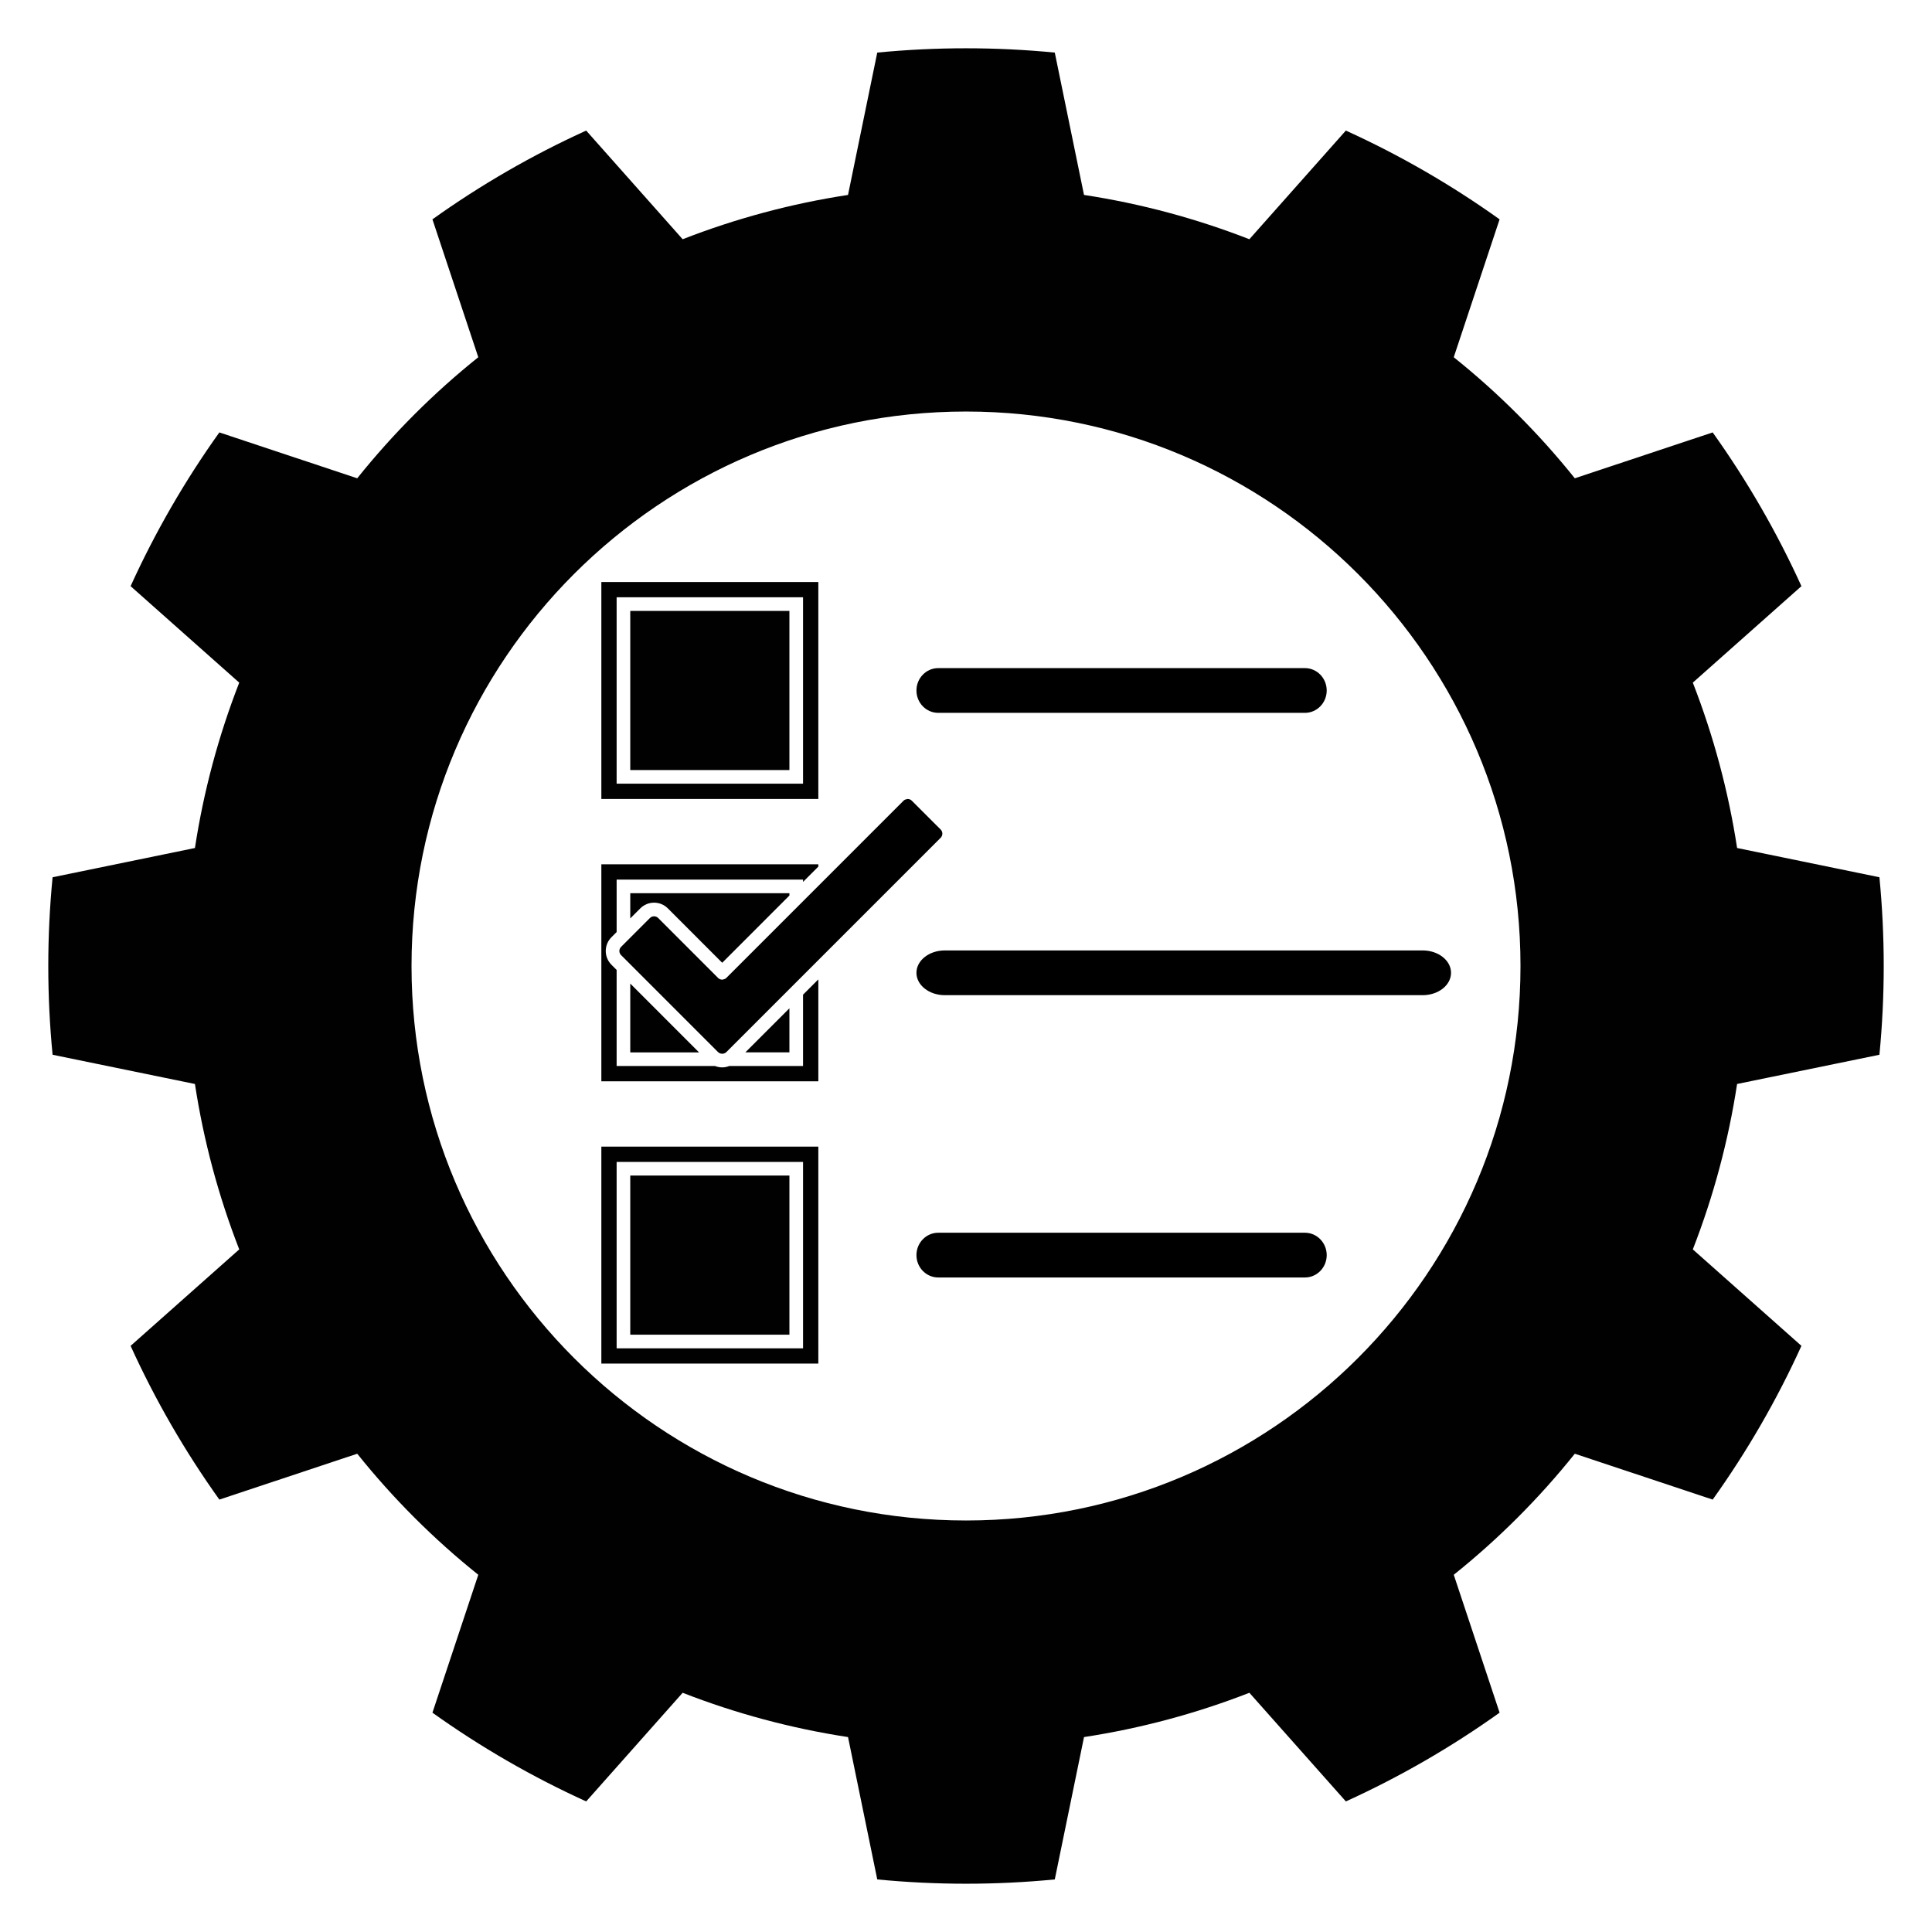 <?xml version="1.0" encoding="utf-8"?>
<!-- Generator: Adobe Illustrator 15.1.0, SVG Export Plug-In . SVG Version: 6.00 Build 0)  -->
<!DOCTYPE svg PUBLIC "-//W3C//DTD SVG 1.1//EN" "http://www.w3.org/Graphics/SVG/1.1/DTD/svg11.dtd">
<svg version="1.1" id="Layer_5" xmlns="http://www.w3.org/2000/svg" xmlns:xlink="http://www.w3.org/1999/xlink" x="0px" y="0px"
	 width="283.46px" height="283.46px" viewBox="0 0 283.46 283.46" enable-background="new 0 0 283.46 283.46" xml:space="preserve">
<g>
	<path fill="none" d="M141.732,60.379c-44.901,0-81.353,36.452-81.354,81.35c0,44.902,36.452,81.355,81.354,81.355
		c44.901,0,81.352-36.455,81.352-81.355C223.084,96.832,186.633,60.379,141.732,60.379z M137.653,98.026h53.806
		c1.764,0,3.193,1.471,3.193,3.282c0,1.811-1.431,3.28-3.193,3.28h-53.805c-1.765,0-3.195-1.471-3.195-3.28
		C134.459,99.499,135.889,98.025,137.653,98.026z M88.229,85.39h31.835v31.834H88.229V85.39z M120.064,200.065H88.229V168.23h31.835
		V200.065z M120.064,143.696v14.948H88.229v-31.834h31.835v0.34c4.915-4.915,9.491-9.49,11.094-11.093
		c0.54-0.537,1.255-0.833,2.016-0.833c0.762,0,1.479,0.297,2.018,0.836l1.27,1.271c1.034,1.034,2.25,2.25,2.97,2.968
		c1.102,1.109,1.103,2.915-0.004,4.032l-15.608,15.61L120.064,143.696z M191.459,187.43h-53.805c-1.765,0-3.195-1.471-3.195-3.28
		c0-1.811,1.43-3.283,3.193-3.283h53.806c1.764,0,3.193,1.473,3.193,3.283C194.652,185.962,193.222,187.43,191.459,187.43z
		 M212.895,142.73c0,1.813-1.863,3.281-4.162,3.281h-70.11c-2.299,0-4.163-1.47-4.163-3.281c0-1.813,1.864-3.285,4.162-3.285h70.111
		C211.031,139.445,212.895,140.916,212.895,142.73z"/>
	<path fill="#010101" d="M275.746,154.752c0.842-8.658,0.842-17.382,0-26.043l-20.881-4.292c-1.271-8.301-3.451-16.438-6.498-24.262
		L264.303,86c-3.6-7.919-7.963-15.473-13.021-22.556l-20.229,6.729c-5.254-6.556-11.211-12.512-17.762-17.761l6.727-20.231
		c-7.078-5.057-14.633-9.42-22.557-13.023L183.305,35.1c-7.824-3.05-15.959-5.231-24.262-6.5l-4.287-20.884
		c-8.662-0.842-17.386-0.842-26.047,0L124.42,28.6c-8.303,1.269-16.438,3.45-24.262,6.5L86.003,19.158
		c-7.923,3.603-15.477,7.964-22.557,13.023l6.727,20.231c-6.553,5.249-12.509,11.205-17.761,17.761l-20.229-6.729
		C27.123,70.526,22.761,78.08,19.161,86L35.1,100.156c-3.05,7.824-5.231,15.961-6.5,24.262L7.716,128.71
		c-0.842,8.66-0.842,17.384,0,26.042l20.884,4.289c1.269,8.305,3.45,16.439,6.5,24.268l-15.939,14.154
		c3.601,7.918,7.962,15.475,13.023,22.555l20.229-6.729c5.251,6.559,11.208,12.514,17.761,17.76l-6.727,20.232
		c7.079,5.059,14.633,9.42,22.557,13.021l14.154-15.941c7.825,3.051,15.959,5.23,24.262,6.5l4.29,20.885
		c8.66,0.842,17.386,0.842,26.046,0l4.289-20.885c8.305-1.27,16.436-3.449,24.262-6.5l14.156,15.941
		c7.92-3.602,15.477-7.965,22.555-13.021l-6.725-20.232c6.551-5.246,12.506-11.201,17.76-17.76l20.23,6.729
		c5.059-7.08,9.422-14.633,13.02-22.557l-15.936-14.152c3.047-7.826,5.227-15.963,6.496-24.268L275.746,154.752z M141.732,223.084
		c-44.902,0-81.354-36.453-81.354-81.355c0.001-44.898,36.453-81.35,81.354-81.35s81.352,36.453,81.352,81.35
		C223.084,186.629,186.633,223.084,141.732,223.084z"/>
	<path d="M137.654,104.588h53.805c1.763,0,3.193-1.469,3.193-3.28c0-1.811-1.43-3.282-3.193-3.282h-53.806
		c-1.764-0.001-3.193,1.473-3.193,3.282C134.459,103.118,135.889,104.588,137.654,104.588z"/>
	<path d="M134.459,142.73c0,1.811,1.864,3.281,4.163,3.281h70.11c2.299,0,4.162-1.468,4.162-3.281c0-1.814-1.863-3.285-4.162-3.285
		h-70.111C136.324,139.445,134.459,140.917,134.459,142.73z"/>
	<path d="M191.459,180.866h-53.806c-1.764,0-3.193,1.473-3.193,3.283c0,1.81,1.43,3.28,3.195,3.28h53.805
		c1.763,0,3.193-1.468,3.193-3.28C194.652,182.339,193.223,180.866,191.459,180.866z"/>
	<path fill="#010101" d="M120.064,85.39H88.229v31.834h31.835V85.39z M117.821,114.981h-27.35V87.633h27.35V114.981z"/>
	<path fill="#010101" d="M88.229,200.065h31.835V168.23H88.229V200.065z M90.471,170.474h27.351v27.349H90.471V170.474z"/>
	<rect x="92.471" y="89.633" fill="#010101" width="23.35" height="23.348"/>
	<rect x="92.471" y="172.474" fill="#010101" width="23.351" height="23.349"/>
	<path fill="#010101" d="M117.821,156.402h-10.816c-0.332,0.129-0.686,0.203-1.045,0.203c-0.367,0-0.722-0.072-1.054-0.203H90.471
		v-14.095c-0.292-0.292-0.55-0.551-0.754-0.756c-0.542-0.539-0.842-1.257-0.842-2.022c0-0.765,0.298-1.484,0.836-2.019l0.76-0.76
		v-7.697h27.35v0.34c0.444-0.444,0.888-0.888,1.331-1.331c0.305-0.305,0.609-0.609,0.912-0.912v-0.34H88.229v31.834h31.835v-14.948
		l-2.243,2.243V156.402z"/>
	<polygon fill="#010101" points="115.821,154.402 115.821,147.939 109.359,154.402 	"/>
	<path fill="#010101" d="M95.965,132.438c0.763,0,1.48,0.298,2.017,0.835c1.563,1.562,5.769,5.77,7.979,7.983
		c1.974-1.975,5.773-5.775,9.861-9.863v-0.34h-23.35v3.696l1.477-1.478C94.487,132.735,95.203,132.438,95.965,132.438z"/>
	<path fill="#010101" d="M100.804,152.644c-2.543-2.544-5.876-5.877-8.333-8.334v10.093h10.091L100.804,152.644z"/>
	<path fill="#010101" d="M96.567,134.688c-0.166-0.167-0.384-0.25-0.603-0.25c-0.219,0-0.438,0.083-0.604,0.25
		C95.694,134.355,96.235,134.355,96.567,134.688z"/>
	<path d="M133.777,117.475c-0.167-0.167-0.385-0.25-0.604-0.25c-0.055,0-0.107,0.021-0.161,0.031
		c-0.161,0.031-0.318,0.094-0.444,0.219c-3.619,3.616-22.386,22.385-26.005,26.007c-0.117,0.116-0.261,0.177-0.411,0.212
		c-0.064,0.015-0.127,0.037-0.192,0.037c-0.109,0-0.219-0.021-0.322-0.063c-0.103-0.041-0.2-0.104-0.283-0.187
		c-1.781-1.786-7.005-7.012-8.789-8.794c-0.332-0.333-0.873-0.333-1.207,0c-1.048,1.048-3.188,3.189-4.234,4.236
		c-0.335,0.333-0.335,0.875,0,1.208c2.458,2.463,11.704,11.708,14.207,14.212c0.167,0.166,0.392,0.261,0.627,0.261
		c0.236,0,0.462-0.095,0.629-0.261c4.133-4.132,27.367-27.372,31.424-31.428c0.332-0.334,0.332-0.874,0-1.208
		C136.963,120.662,134.823,118.521,133.777,117.475z"/>
</g>
</svg>
